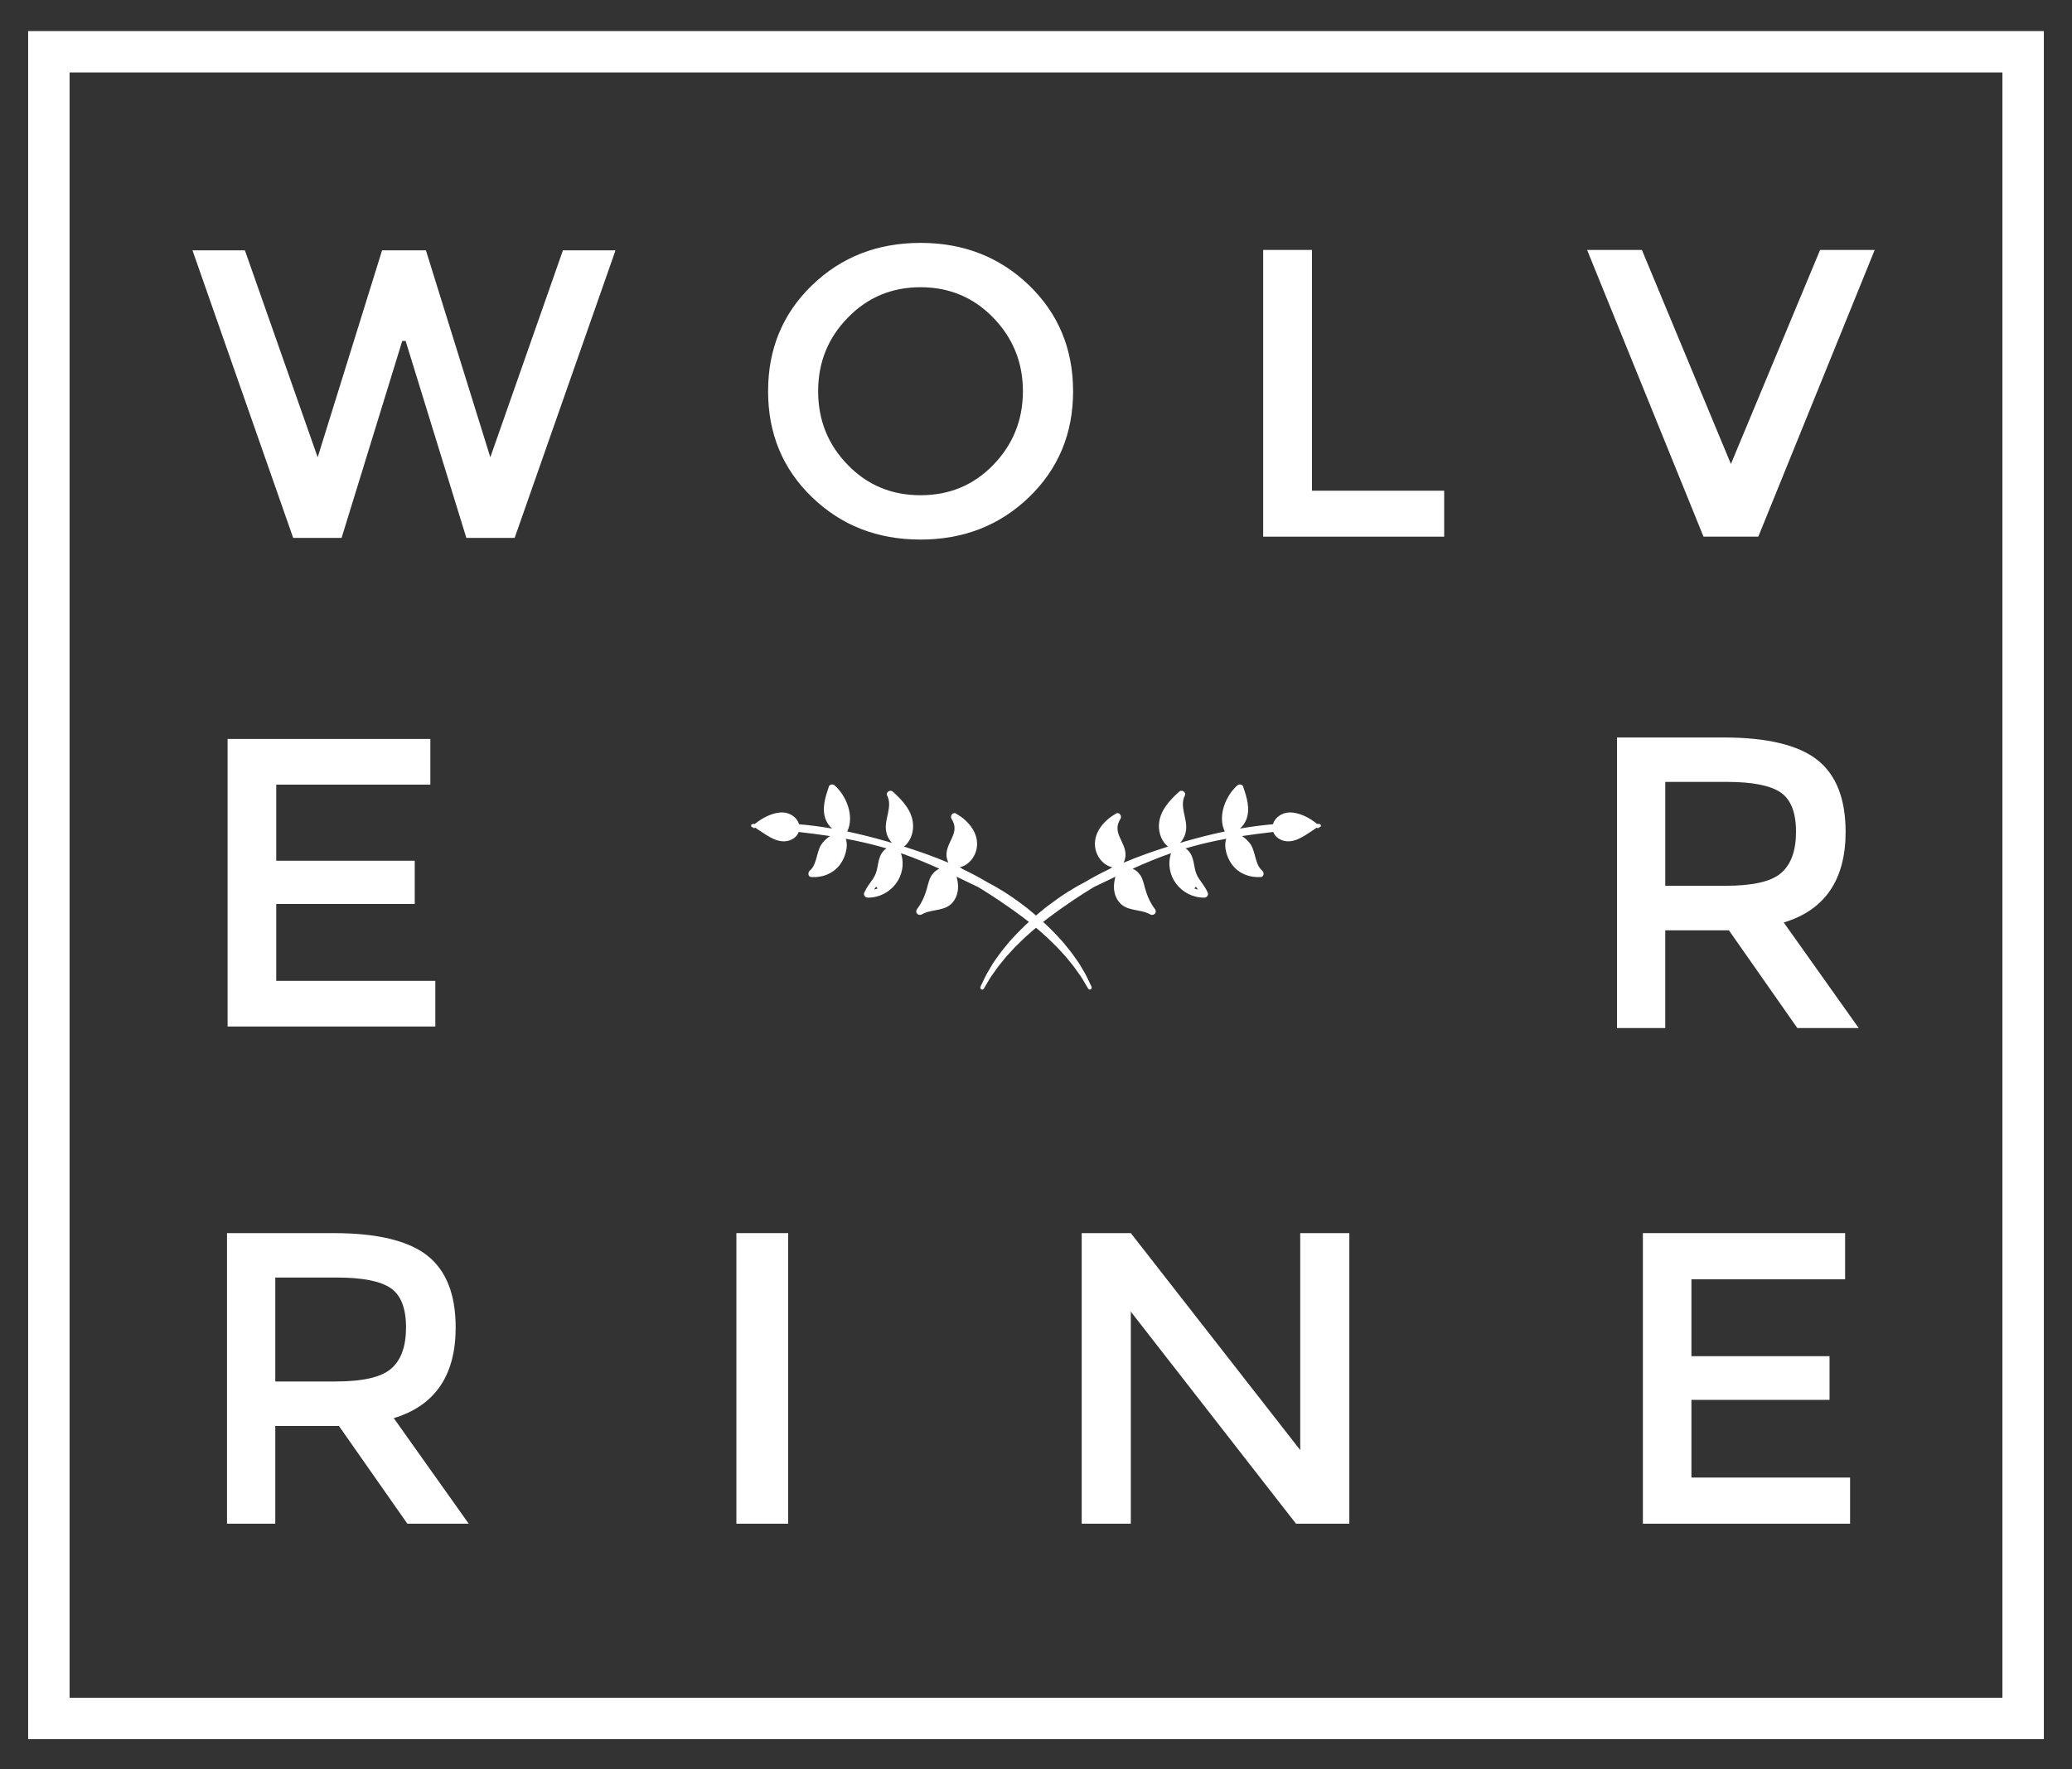 <?xml version="1.0" encoding="utf-8"?>
<!-- Generator: Adobe Illustrator 16.0.0, SVG Export Plug-In . SVG Version: 6.00 Build 0)  -->
<!DOCTYPE svg PUBLIC "-//W3C//DTD SVG 1.1//EN" "http://www.w3.org/Graphics/SVG/1.1/DTD/svg11.dtd">
<svg version="1.1" id="Layer_1" xmlns="http://www.w3.org/2000/svg" xmlns:xlink="http://www.w3.org/1999/xlink" x="0px" y="0px"
	 width="500px" height="427px" viewBox="0 0 500 427" enable-background="new 0 0 500 427" xml:space="preserve">
<rect x="0" y="0" width="500" height="427" fill="#333333" stroke="none"/>
<g>
	<g>
		<polygon fill="#ffffff" points="59.1,60.431 46.45,60.431 70.75,129.84 82.43,129.84 97.07,82.29 97.88,82.29 112.54,129.84 
			124.19,129.84 148.53,60.431 135.84,60.431 118.32,110.38 102.78,60.431 92.2,60.431 76.66,110.38 		"/>
		<path fill="#ffffff" d="M258.95,94.44c0-10.19-3.55-18.73-10.61-25.561c-7.1-6.84-15.82-10.25-26.21-10.25
			c-10.41,0-19.14,3.41-26.2,10.25c-7.07,6.83-10.58,15.37-10.58,25.561c0,10.21,3.51,18.72,10.58,25.55
			c7.061,6.84,15.79,10.25,26.2,10.25c10.39,0,19.11-3.41,26.21-10.25C255.4,113.16,258.95,104.65,258.95,94.44z M246.84,94.44
			c0,6.96-2.41,12.89-7.16,17.79c-4.75,4.899-10.61,7.31-17.55,7.31c-6.93,0-12.79-2.41-17.54-7.31c-4.79-4.9-7.16-10.83-7.16-17.79
			c0-6.971,2.37-12.86,7.16-17.76c4.75-4.9,10.61-7.351,17.54-7.351c6.94,0,12.8,2.45,17.55,7.351
			C244.43,81.58,246.84,87.47,246.84,94.44z"/>
		<polygon fill="#ffffff" points="348.5,129.54 348.5,118.45 316.6,118.45 316.6,60.33 304.82,60.33 304.82,129.54 		"/>
		<polygon fill="#ffffff" points="452.39,60.33 439.21,60.33 417.69,112 396.21,60.33 382.99,60.33 411.08,129.54 424.3,129.54 		
			"/>
		<polygon fill="#ffffff" points="54.92,178.37 54.92,247.78 105.05,247.78 105.05,236.76 66.66,236.76 66.66,218.2 100.08,218.2 
			100.08,207.76 66.66,207.76 66.66,189.391 103.85,189.391 103.85,178.37 		"/>
		<path fill="#ffffff" d="M416.4,213.811H401.85v-25.08h14.841c6.25,0,10.59,0.88,13.04,2.58c2.449,1.699,3.67,4.859,3.67,9.439
			c0,4.57-1.19,7.9-3.58,9.96C427.44,212.8,422.97,213.811,416.4,213.811z M438.55,183.431c-4.569-3.591-12.1-5.421-22.63-5.421
			H390.2v70.141h11.649v-23.59h15.36l16.51,23.59h14.812l-18.09-25.479c9.939-3.01,14.93-10.33,14.93-21.89
			C445.37,192.811,443.09,187.03,438.55,183.431z"/>
		<path fill="#ffffff" d="M80.98,333.46H66.43v-25.09h14.84c6.25,0,10.6,0.88,13.04,2.58c2.45,1.7,3.67,4.87,3.67,9.44
			c0,4.568-1.19,7.908-3.57,9.959C92.03,332.439,87.55,333.46,80.98,333.46z M103.13,303.08c-4.57-3.6-12.1-5.43-22.63-5.43H54.78
			v70.14h11.65V344.2h15.36l16.51,23.59h14.81l-18.09-25.479c9.95-3.011,14.94-10.319,14.94-21.891
			C109.96,312.45,107.67,306.67,103.13,303.08z"/>
		<rect x="177.7" y="297.65" fill="#ffffff" width="12.5" height="70.14"/>
		<polygon fill="#ffffff" points="313.76,350.021 272.88,297.65 261.029,297.65 261.029,367.79 272.88,367.79 272.88,316.602 
			312.74,367.79 325.61,367.79 325.61,297.65 313.76,297.65 		"/>
		<polygon fill="#ffffff" points="396.45,297.65 396.45,367.79 446.45,367.79 446.45,356.65 408.16,356.65 408.16,337.9 
			441.49,337.9 441.49,327.352 408.16,327.352 408.16,308.79 445.25,308.79 445.25,297.65 		"/>
	</g>
	<g>
		<path fill="#ffffff" d="M211.44,214c0.07,0.182,0.2,0.33,0.36,0.439c-0.28,0.109-0.57,0.211-0.88,0.279
			C211.09,214.48,211.26,214.24,211.44,214z M263.221,238.79c0.209-0.12,0.279-0.399,0.18-0.62l-0.7-1.46
			c-0.23-0.46-0.48-1.04-0.83-1.67l-1.22-2.08c-0.44-0.771-1.041-1.51-1.61-2.351c-0.569-0.84-1.271-1.629-1.96-2.5
			c-0.67-0.869-1.471-1.68-2.24-2.529c-0.779-0.85-1.65-1.641-2.48-2.46c-0.85-0.79-1.719-1.58-2.589-2.33
			c-0.89-0.72-1.73-1.479-2.61-2.12c-1.74-1.318-3.4-2.488-4.88-3.41c-1.47-0.92-2.73-1.649-3.64-2.1l-0.37-0.2
			c-1.93-1.149-3.94-2.22-6.01-3.2c-0.05-0.06-0.12-0.119-0.21-0.159c-0.18-0.08-0.33-0.16-0.48-0.25
			c2.25-0.49,3.98-2.681,4.19-5.131c0.29-3.489-2.33-6.27-5.07-7.85c-0.78-0.439-1.51,0.6-1.07,1.29c2.19,3.38-1.31,5.49-1.22,8.78
			c0.02,0.649,0.19,1.25,0.46,1.8c-3.53-1.49-7.15-2.771-10.72-3.89c1.51-1.16,2.26-3.2,2.2-5.15c-0.11-3.43-2.56-6.01-4.92-8.14
			c-0.59-0.53-1.73,0.159-1.34,0.949c1.35,2.71-0.63,5.511-0.29,8.341c0.15,1.229,0.68,2.279,1.46,3.119l-1.23-0.369
			c-3.13-0.9-6.33-1.71-9.57-2.4c1.79-3.7-0.21-8.64-3.05-11.13c-0.4-0.351-1.2-0.271-1.39,0.3c-0.85,2.53-1.79,5.39-0.729,8.021
			c0.32,0.8,0.85,1.54,1.51,2.109c-2.65-0.46-5.31-0.819-7.98-1.04c-0.46-1.71-2.24-2.8-3.92-2.85c-2.32-0.07-4.88,1.26-6.7,2.75
			l-0.6,0.04c-0.42,0.04-0.47,0.74-0.03,0.78l0.14,0.02c0.07,0.16,0.22,0.27,0.43,0.16l0.19-0.09c0.06,0.08,0.13,0.16,0.22,0.22
			c2.07,1.29,4.43,3.31,7.01,3.07c1.39-0.13,2.72-0.94,3.19-2.24c2.53,0.29,5.05,0.61,7.57,0.99c-0.72,0.46-1.37,1.04-1.92,1.75
			c-1.45,1.909-1.15,5.08-2.98,6.59c-0.5,0.42-0.46,1.5,0.33,1.55c2.56,0.17,5.06-0.69,6.76-2.75c1.29-1.57,2.32-4.4,1.59-6.49
			c2.67,0.49,5.33,1.08,7.98,1.8c0.62,0.171,1.23,0.351,1.84,0.53c-0.7,0.43-1.27,1.18-1.58,2.03c-0.68,1.85-0.45,3.51-1.63,5.24
			c-0.771,1.13-1.57,2.109-2.13,3.37c-0.28,0.641,0.2,1.229,0.84,1.239c5.54,0.04,9.76-5.31,8-10.729
			c3.18,1.109,6.24,2.38,9.27,3.75c-0.72,0.3-1.37,0.859-1.83,1.529c-0.64,0.94-0.86,2.091-1.16,3.182
			c-0.52,1.858-1.24,3.49-2.39,5.029c-0.62,0.829,0.3,1.76,1.13,1.289c2.55-1.449,5.92-0.568,7.78-3.318
			c1.19-1.74,1.16-3.831,0.63-5.78c1.79,0.85,3.57,1.71,5.37,2.58c0.02,0.01,0.04,0.04,0.06,0.06l0.02,0.012
			c0,0,1.91,1.148,4.73,3.028l2.26,1.552c0.81,0.539,1.63,1.14,2.479,1.778c1.72,1.24,3.49,2.642,5.2,4.12
			c0.83,0.76,1.71,1.49,2.49,2.28c0.771,0.8,1.61,1.52,2.3,2.319c0.71,0.801,1.439,1.521,2.03,2.301c0.6,0.76,1.22,1.459,1.7,2.16
			l1.35,1.89c0.391,0.58,0.67,1.11,0.93,1.54l0.801,1.35l0.02,0.04C262.71,238.859,263,238.932,263.221,238.79z"/>
		<path fill="#ffffff" d="M289.08,214.72c-0.311-0.069-0.6-0.17-0.88-0.278c0.159-0.11,0.29-0.26,0.36-0.44
			C288.74,214.24,288.91,214.48,289.08,214.72z M237.42,238.63l0.02-0.04l0.8-1.35c0.26-0.43,0.54-0.96,0.93-1.54l1.35-1.89
			c0.48-0.701,1.1-1.4,1.7-2.16c0.59-0.78,1.32-1.5,2.03-2.301c0.69-0.801,1.53-1.521,2.3-2.319c0.78-0.79,1.66-1.521,2.49-2.28
			c1.71-1.479,3.489-2.88,5.2-4.12c0.85-0.64,1.67-1.239,2.479-1.778l2.25-1.552c2.83-1.88,4.74-3.028,4.74-3.028l0.02-0.012
			c0.021-0.02,0.041-0.05,0.061-0.06c1.8-0.87,3.58-1.73,5.37-2.58c-0.53,1.95-0.56,4.04,0.63,5.78
			c1.859,2.75,5.23,1.869,7.779,3.318c0.83,0.471,1.75-0.46,1.131-1.289c-1.15-1.539-1.87-3.171-2.391-5.029
			c-0.3-1.09-0.52-2.24-1.16-3.182c-0.459-0.67-1.109-1.229-1.83-1.529c3.031-1.37,6.091-2.641,9.271-3.75
			c-1.76,5.42,2.46,10.77,8,10.729c0.64-0.01,1.12-0.601,0.84-1.239c-0.56-1.261-1.36-2.24-2.13-3.37
			c-1.18-1.73-0.949-3.391-1.63-5.24c-0.31-0.851-0.88-1.601-1.58-2.03c0.61-0.18,1.22-0.359,1.84-0.53
			c2.65-0.72,5.312-1.31,7.98-1.8c-0.73,2.09,0.3,4.92,1.59,6.49c1.7,2.06,4.2,2.92,6.76,2.75c0.79-0.05,0.83-1.13,0.33-1.55
			c-1.83-1.51-1.53-4.681-2.979-6.59c-0.551-0.71-1.2-1.29-1.92-1.75c2.52-0.38,5.039-0.7,7.569-0.99c0.47,1.3,1.8,2.11,3.19,2.24
			c2.58,0.239,4.939-1.78,7.01-3.07c0.09-0.06,0.16-0.14,0.22-0.22l0.19,0.09c0.21,0.109,0.359,0,0.43-0.16l0.141-0.02
			c0.439-0.04,0.39-0.74-0.03-0.78l-0.601-0.04c-1.819-1.49-4.38-2.82-6.699-2.75c-1.681,0.05-3.46,1.14-3.921,2.85
			c-2.669,0.221-5.329,0.58-7.979,1.04c0.66-0.569,1.189-1.31,1.51-2.109c1.061-2.631,0.12-5.49-0.729-8.021
			c-0.19-0.57-0.99-0.65-1.391-0.3c-2.84,2.49-4.84,7.43-3.05,11.13c-3.239,0.69-6.44,1.5-9.569,2.4l-1.23,0.369
			c0.779-0.84,1.311-1.89,1.46-3.119c0.34-2.83-1.64-5.631-0.29-8.341c0.391-0.79-0.75-1.479-1.34-0.949
			c-2.36,2.13-4.811,4.71-4.92,8.14c-0.061,1.95,0.689,3.99,2.199,5.15c-3.569,1.119-7.189,2.399-10.72,3.89
			c0.271-0.55,0.44-1.15,0.46-1.8c0.09-3.29-3.41-5.4-1.22-8.78c0.44-0.69-0.29-1.729-1.069-1.29c-2.74,1.58-5.361,4.36-5.07,7.85
			c0.209,2.45,1.938,4.641,4.188,5.131c-0.149,0.09-0.3,0.17-0.479,0.25c-0.09,0.04-0.159,0.1-0.209,0.159
			c-2.07,0.98-4.08,2.051-6.01,3.2l-0.371,0.2c-0.91,0.45-2.17,1.18-3.64,2.1c-1.479,0.922-3.14,2.092-4.88,3.41
			c-0.88,0.641-1.721,1.4-2.61,2.12c-0.87,0.75-1.74,1.54-2.59,2.33c-0.83,0.819-1.7,1.61-2.48,2.46
			c-0.77,0.852-1.57,1.66-2.24,2.529c-0.69,0.871-1.39,1.66-1.96,2.5c-0.57,0.841-1.17,1.58-1.61,2.351l-1.22,2.08
			c-0.35,0.63-0.6,1.21-0.83,1.67l-0.7,1.46c-0.1,0.221-0.03,0.5,0.18,0.62C237,238.932,237.29,238.859,237.42,238.63z"/>
	</g>
	<g>
	</g>
</g>
<g>
	<path fill="#ffffff" d="M493.21,419.801H6.79V7.5h486.42V419.801z M16.79,409.801h466.42V17.5H16.79V409.801z"/>
</g>
</svg>
